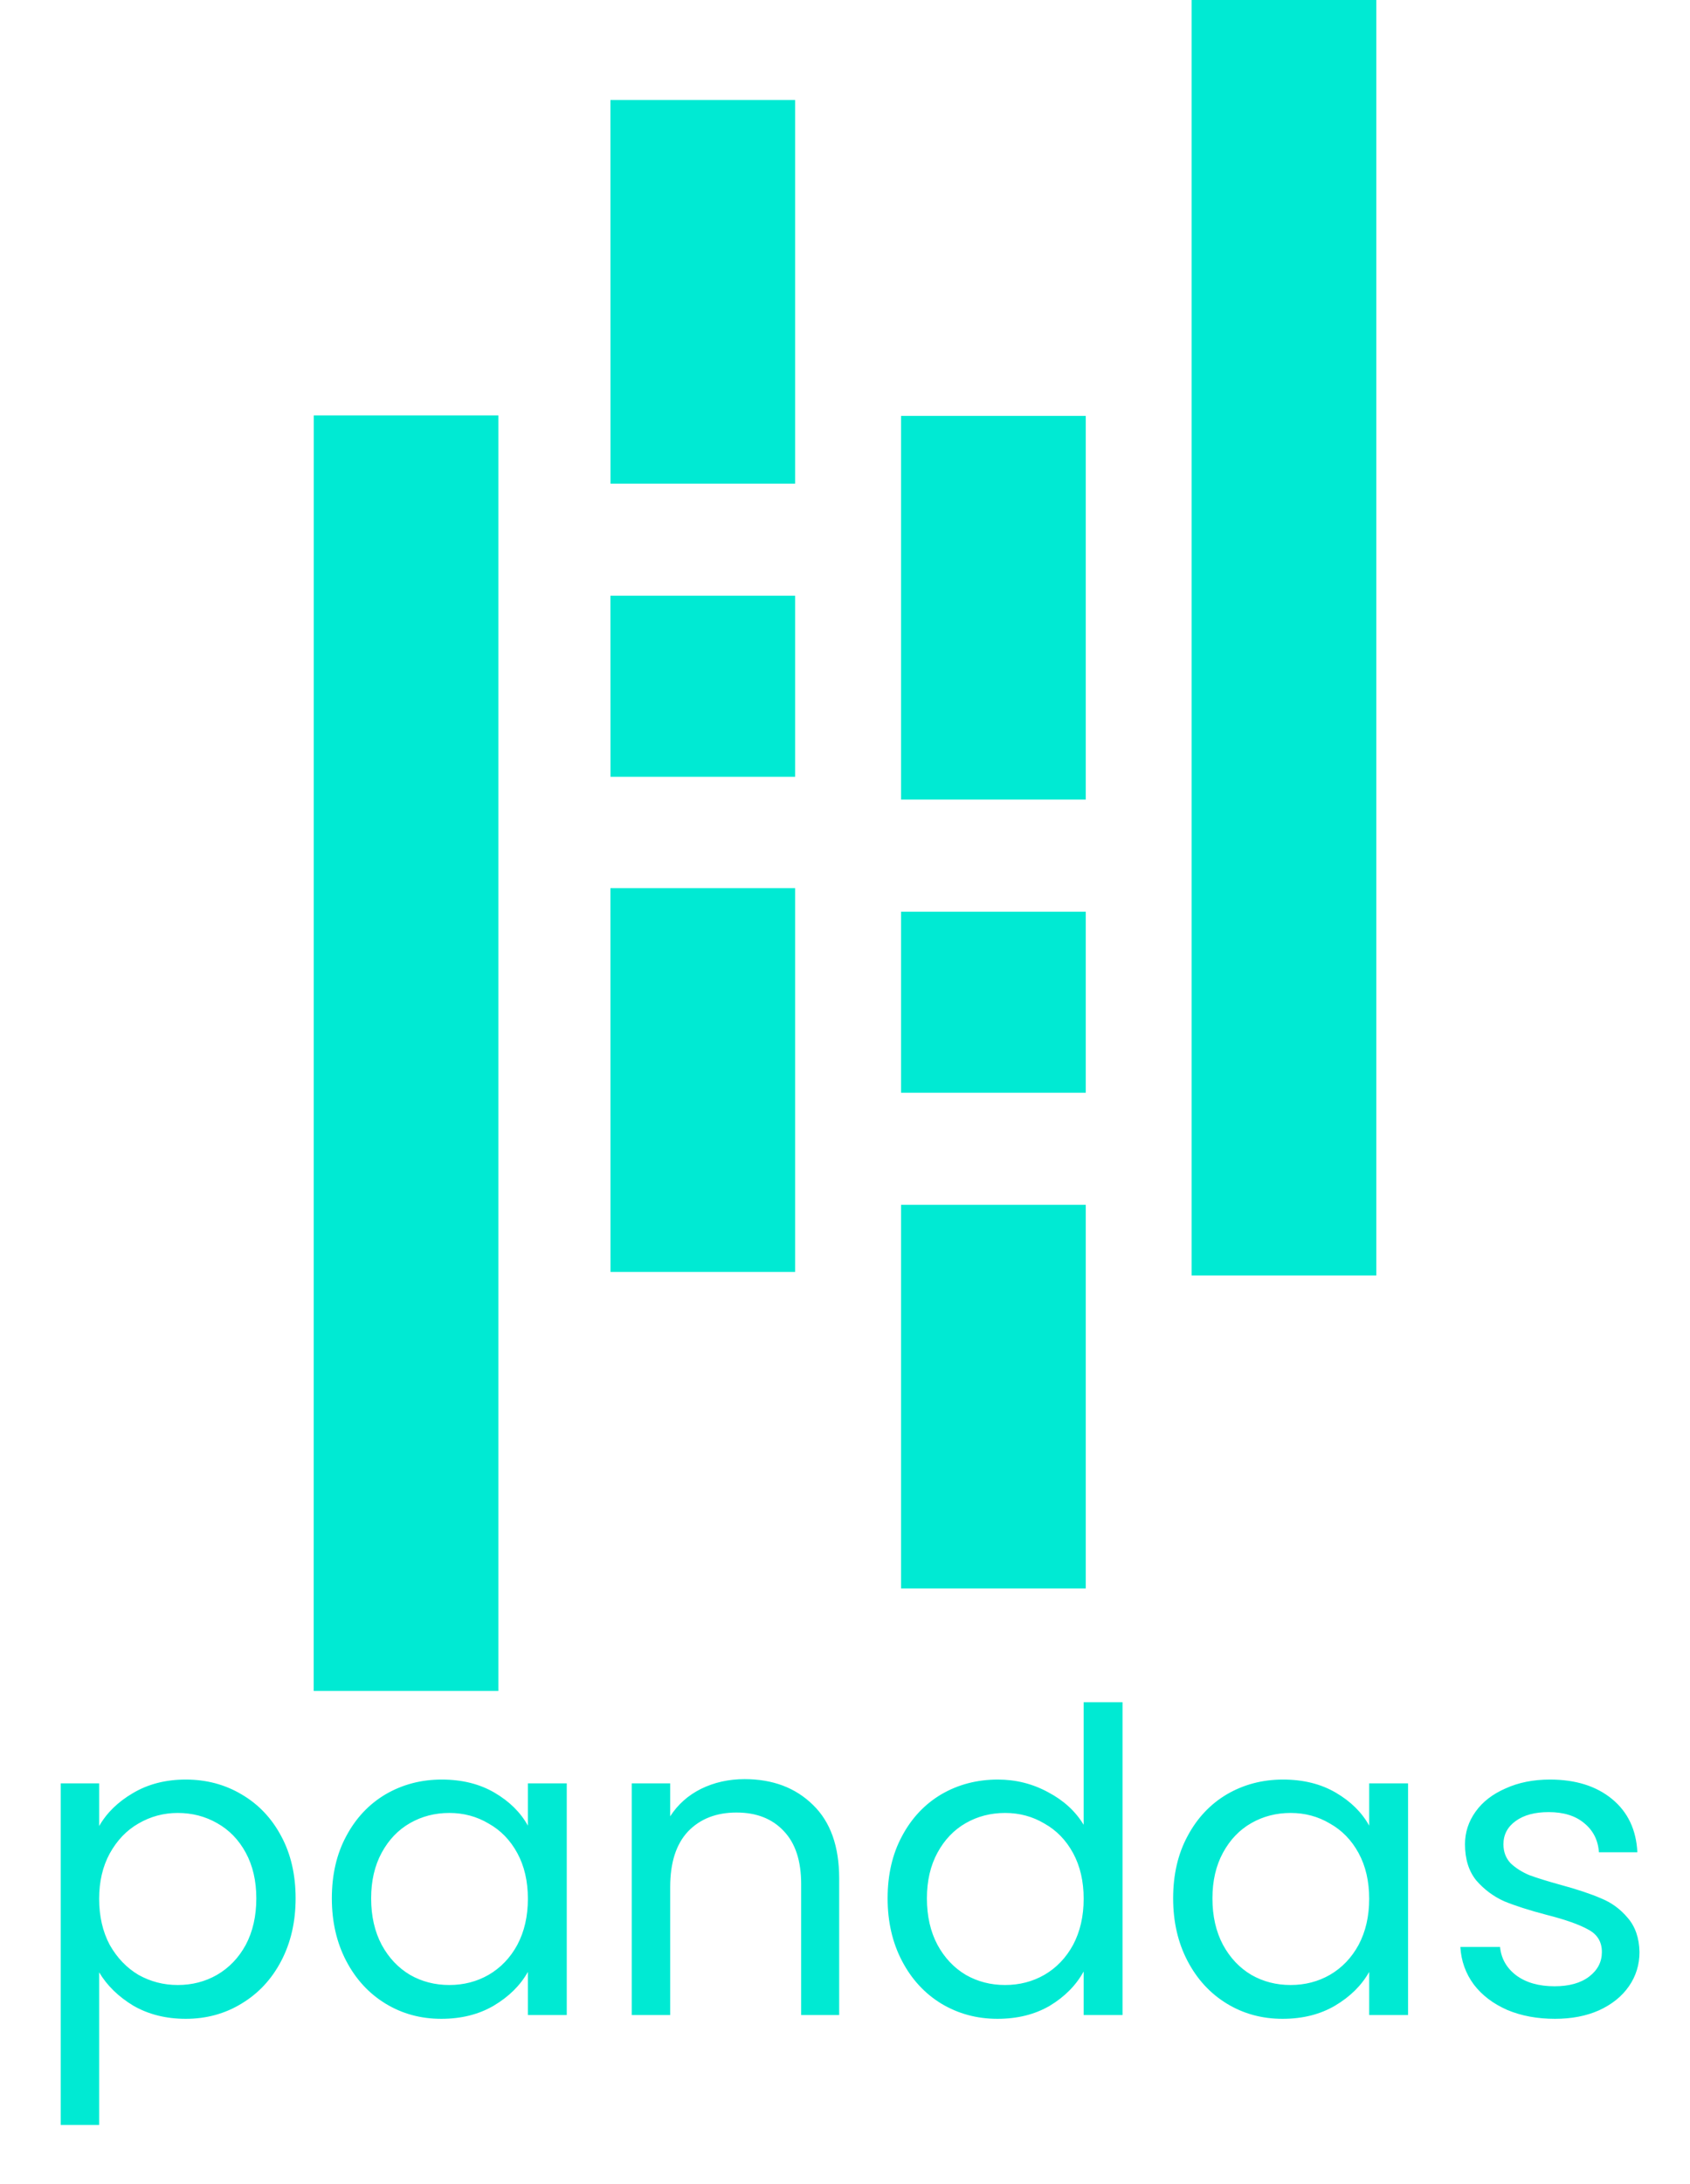 <svg width="120" height="155" viewBox="0 0 120 155" fill="none" xmlns="http://www.w3.org/2000/svg">
<path d="M84.61 0H97.725V90.52H84.61V0ZM63.98 64.7H77.095V77.55H63.98V64.7ZM63.98 29.515H77.095V56.745H63.98V29.515ZM63.98 85.5H77.095V112.73H63.98V85.5ZM22.28 29.48H35.39V120H22.275L22.28 29.48ZM43.345 42.275H56.46V55.125H43.35L43.345 42.275ZM43.345 63.03H56.46V90.265H43.35L43.345 63.03ZM43.345 7.095H56.46V34.325H43.35L43.345 7.095Z" fill="#00EAD3"/>
<path d="M7.04 129.59C7.58 128.65 8.38 127.87 9.44 127.25C10.52 126.61 11.77 126.29 13.19 126.29C14.65 126.29 15.97 126.64 17.15 127.34C18.35 128.04 19.29 129.03 19.97 130.31C20.65 131.57 20.99 133.04 20.99 134.72C20.99 136.38 20.65 137.86 19.97 139.16C19.29 140.46 18.35 141.47 17.15 142.19C15.97 142.91 14.65 143.27 13.19 143.27C11.79 143.27 10.55 142.96 9.47 142.34C8.41 141.7 7.6 140.91 7.04 139.97V150.8H4.31V126.56H7.04V129.59ZM18.2 134.72C18.2 133.48 17.95 132.4 17.45 131.48C16.95 130.56 16.27 129.86 15.41 129.38C14.57 128.9 13.64 128.66 12.62 128.66C11.62 128.66 10.69 128.91 9.83 129.41C8.99 129.89 8.31 130.6 7.79 131.54C7.29 132.46 7.04 133.53 7.04 134.75C7.04 135.99 7.29 137.08 7.79 138.02C8.31 138.94 8.99 139.65 9.83 140.15C10.69 140.63 11.62 140.87 12.62 140.87C13.64 140.87 14.57 140.63 15.41 140.15C16.27 139.65 16.95 138.94 17.45 138.02C17.95 137.08 18.2 135.98 18.2 134.72ZM23.563 134.72C23.563 133.04 23.903 131.57 24.583 130.31C25.263 129.03 26.193 128.04 27.373 127.34C28.573 126.64 29.903 126.29 31.363 126.29C32.803 126.29 34.053 126.6 35.113 127.22C36.173 127.84 36.963 128.62 37.483 129.56V126.56H40.243V143H37.483V139.94C36.943 140.9 36.133 141.7 35.053 142.34C33.993 142.96 32.753 143.27 31.333 143.27C29.873 143.27 28.553 142.91 27.373 142.19C26.193 141.47 25.263 140.46 24.583 139.16C23.903 137.86 23.563 136.38 23.563 134.72ZM37.483 134.75C37.483 133.51 37.233 132.43 36.733 131.51C36.233 130.59 35.553 129.89 34.693 129.41C33.853 128.91 32.923 128.66 31.903 128.66C30.883 128.66 29.953 128.9 29.113 129.38C28.273 129.86 27.603 130.56 27.103 131.48C26.603 132.4 26.353 133.48 26.353 134.72C26.353 135.98 26.603 137.08 27.103 138.02C27.603 138.94 28.273 139.65 29.113 140.15C29.953 140.63 30.883 140.87 31.903 140.87C32.923 140.87 33.853 140.63 34.693 140.15C35.553 139.65 36.233 138.94 36.733 138.02C37.233 137.08 37.483 135.99 37.483 134.75ZM52.867 126.26C54.867 126.26 56.487 126.87 57.727 128.09C58.967 129.29 59.587 131.03 59.587 133.31V143H56.887V133.7C56.887 132.06 56.477 130.81 55.657 129.95C54.837 129.07 53.717 128.63 52.297 128.63C50.857 128.63 49.707 129.08 48.847 129.98C48.007 130.88 47.587 132.19 47.587 133.91V143H44.857V126.56H47.587V128.9C48.127 128.06 48.857 127.41 49.777 126.95C50.717 126.49 51.747 126.26 52.867 126.26ZM63.026 134.72C63.026 133.04 63.366 131.57 64.046 130.31C64.726 129.03 65.656 128.04 66.836 127.34C68.036 126.64 69.376 126.29 70.856 126.29C72.136 126.29 73.326 126.59 74.426 127.19C75.526 127.77 76.366 128.54 76.946 129.5V120.8H79.706V143H76.946V139.91C76.406 140.89 75.606 141.7 74.546 142.34C73.486 142.96 72.246 143.27 70.826 143.27C69.366 143.27 68.036 142.91 66.836 142.19C65.656 141.47 64.726 140.46 64.046 139.16C63.366 137.86 63.026 136.38 63.026 134.72ZM76.946 134.75C76.946 133.51 76.696 132.43 76.196 131.51C75.696 130.59 75.016 129.89 74.156 129.41C73.316 128.91 72.386 128.66 71.366 128.66C70.346 128.66 69.416 128.9 68.576 129.38C67.736 129.86 67.066 130.56 66.566 131.48C66.066 132.4 65.816 133.48 65.816 134.72C65.816 135.98 66.066 137.08 66.566 138.02C67.066 138.94 67.736 139.65 68.576 140.15C69.416 140.63 70.346 140.87 71.366 140.87C72.386 140.87 73.316 140.63 74.156 140.15C75.016 139.65 75.696 138.94 76.196 138.02C76.696 137.08 76.946 135.99 76.946 134.75ZM83.3 134.72C83.3 133.04 83.64 131.57 84.32 130.31C85 129.03 85.93 128.04 87.11 127.34C88.31 126.64 89.64 126.29 91.1 126.29C92.54 126.29 93.79 126.6 94.85 127.22C95.91 127.84 96.7 128.62 97.22 129.56V126.56H99.98V143H97.22V139.94C96.68 140.9 95.87 141.7 94.79 142.34C93.73 142.96 92.49 143.27 91.07 143.27C89.61 143.27 88.29 142.91 87.11 142.19C85.93 141.47 85 140.46 84.32 139.16C83.64 137.86 83.3 136.38 83.3 134.72ZM97.22 134.75C97.22 133.51 96.97 132.43 96.47 131.51C95.97 130.59 95.29 129.89 94.43 129.41C93.59 128.91 92.66 128.66 91.64 128.66C90.62 128.66 89.69 128.9 88.85 129.38C88.01 129.86 87.34 130.56 86.84 131.48C86.34 132.4 86.09 133.48 86.09 134.72C86.09 135.98 86.34 137.08 86.84 138.02C87.34 138.94 88.01 139.65 88.85 140.15C89.69 140.63 90.62 140.87 91.64 140.87C92.66 140.87 93.59 140.63 94.43 140.15C95.29 139.65 95.97 138.94 96.47 138.02C96.97 137.08 97.22 135.99 97.22 134.75ZM110.413 143.27C109.153 143.27 108.023 143.06 107.023 142.64C106.023 142.2 105.233 141.6 104.653 140.84C104.073 140.06 103.753 139.17 103.693 138.17H106.513C106.593 138.99 106.973 139.66 107.653 140.18C108.353 140.7 109.263 140.96 110.383 140.96C111.423 140.96 112.243 140.73 112.843 140.27C113.443 139.81 113.743 139.23 113.743 138.53C113.743 137.81 113.423 137.28 112.783 136.94C112.143 136.58 111.153 136.23 109.813 135.89C108.593 135.57 107.593 135.25 106.813 134.93C106.053 134.59 105.393 134.1 104.833 133.46C104.293 132.8 104.023 131.94 104.023 130.88C104.023 130.04 104.273 129.27 104.773 128.57C105.273 127.87 105.983 127.32 106.903 126.92C107.823 126.5 108.873 126.29 110.053 126.29C111.873 126.29 113.343 126.75 114.463 127.67C115.583 128.59 116.183 129.85 116.263 131.45H113.533C113.473 130.59 113.123 129.9 112.483 129.38C111.863 128.86 111.023 128.6 109.963 128.6C108.983 128.6 108.203 128.81 107.623 129.23C107.043 129.65 106.753 130.2 106.753 130.88C106.753 131.42 106.923 131.87 107.263 132.23C107.623 132.57 108.063 132.85 108.583 133.07C109.123 133.27 109.863 133.5 110.803 133.76C111.983 134.08 112.943 134.4 113.683 134.72C114.423 135.02 115.053 135.48 115.573 136.1C116.113 136.72 116.393 137.53 116.413 138.53C116.413 139.43 116.163 140.24 115.663 140.96C115.163 141.68 114.453 142.25 113.533 142.67C112.633 143.07 111.593 143.27 110.413 143.27Z" fill="#00EAD3"/>
</svg>
